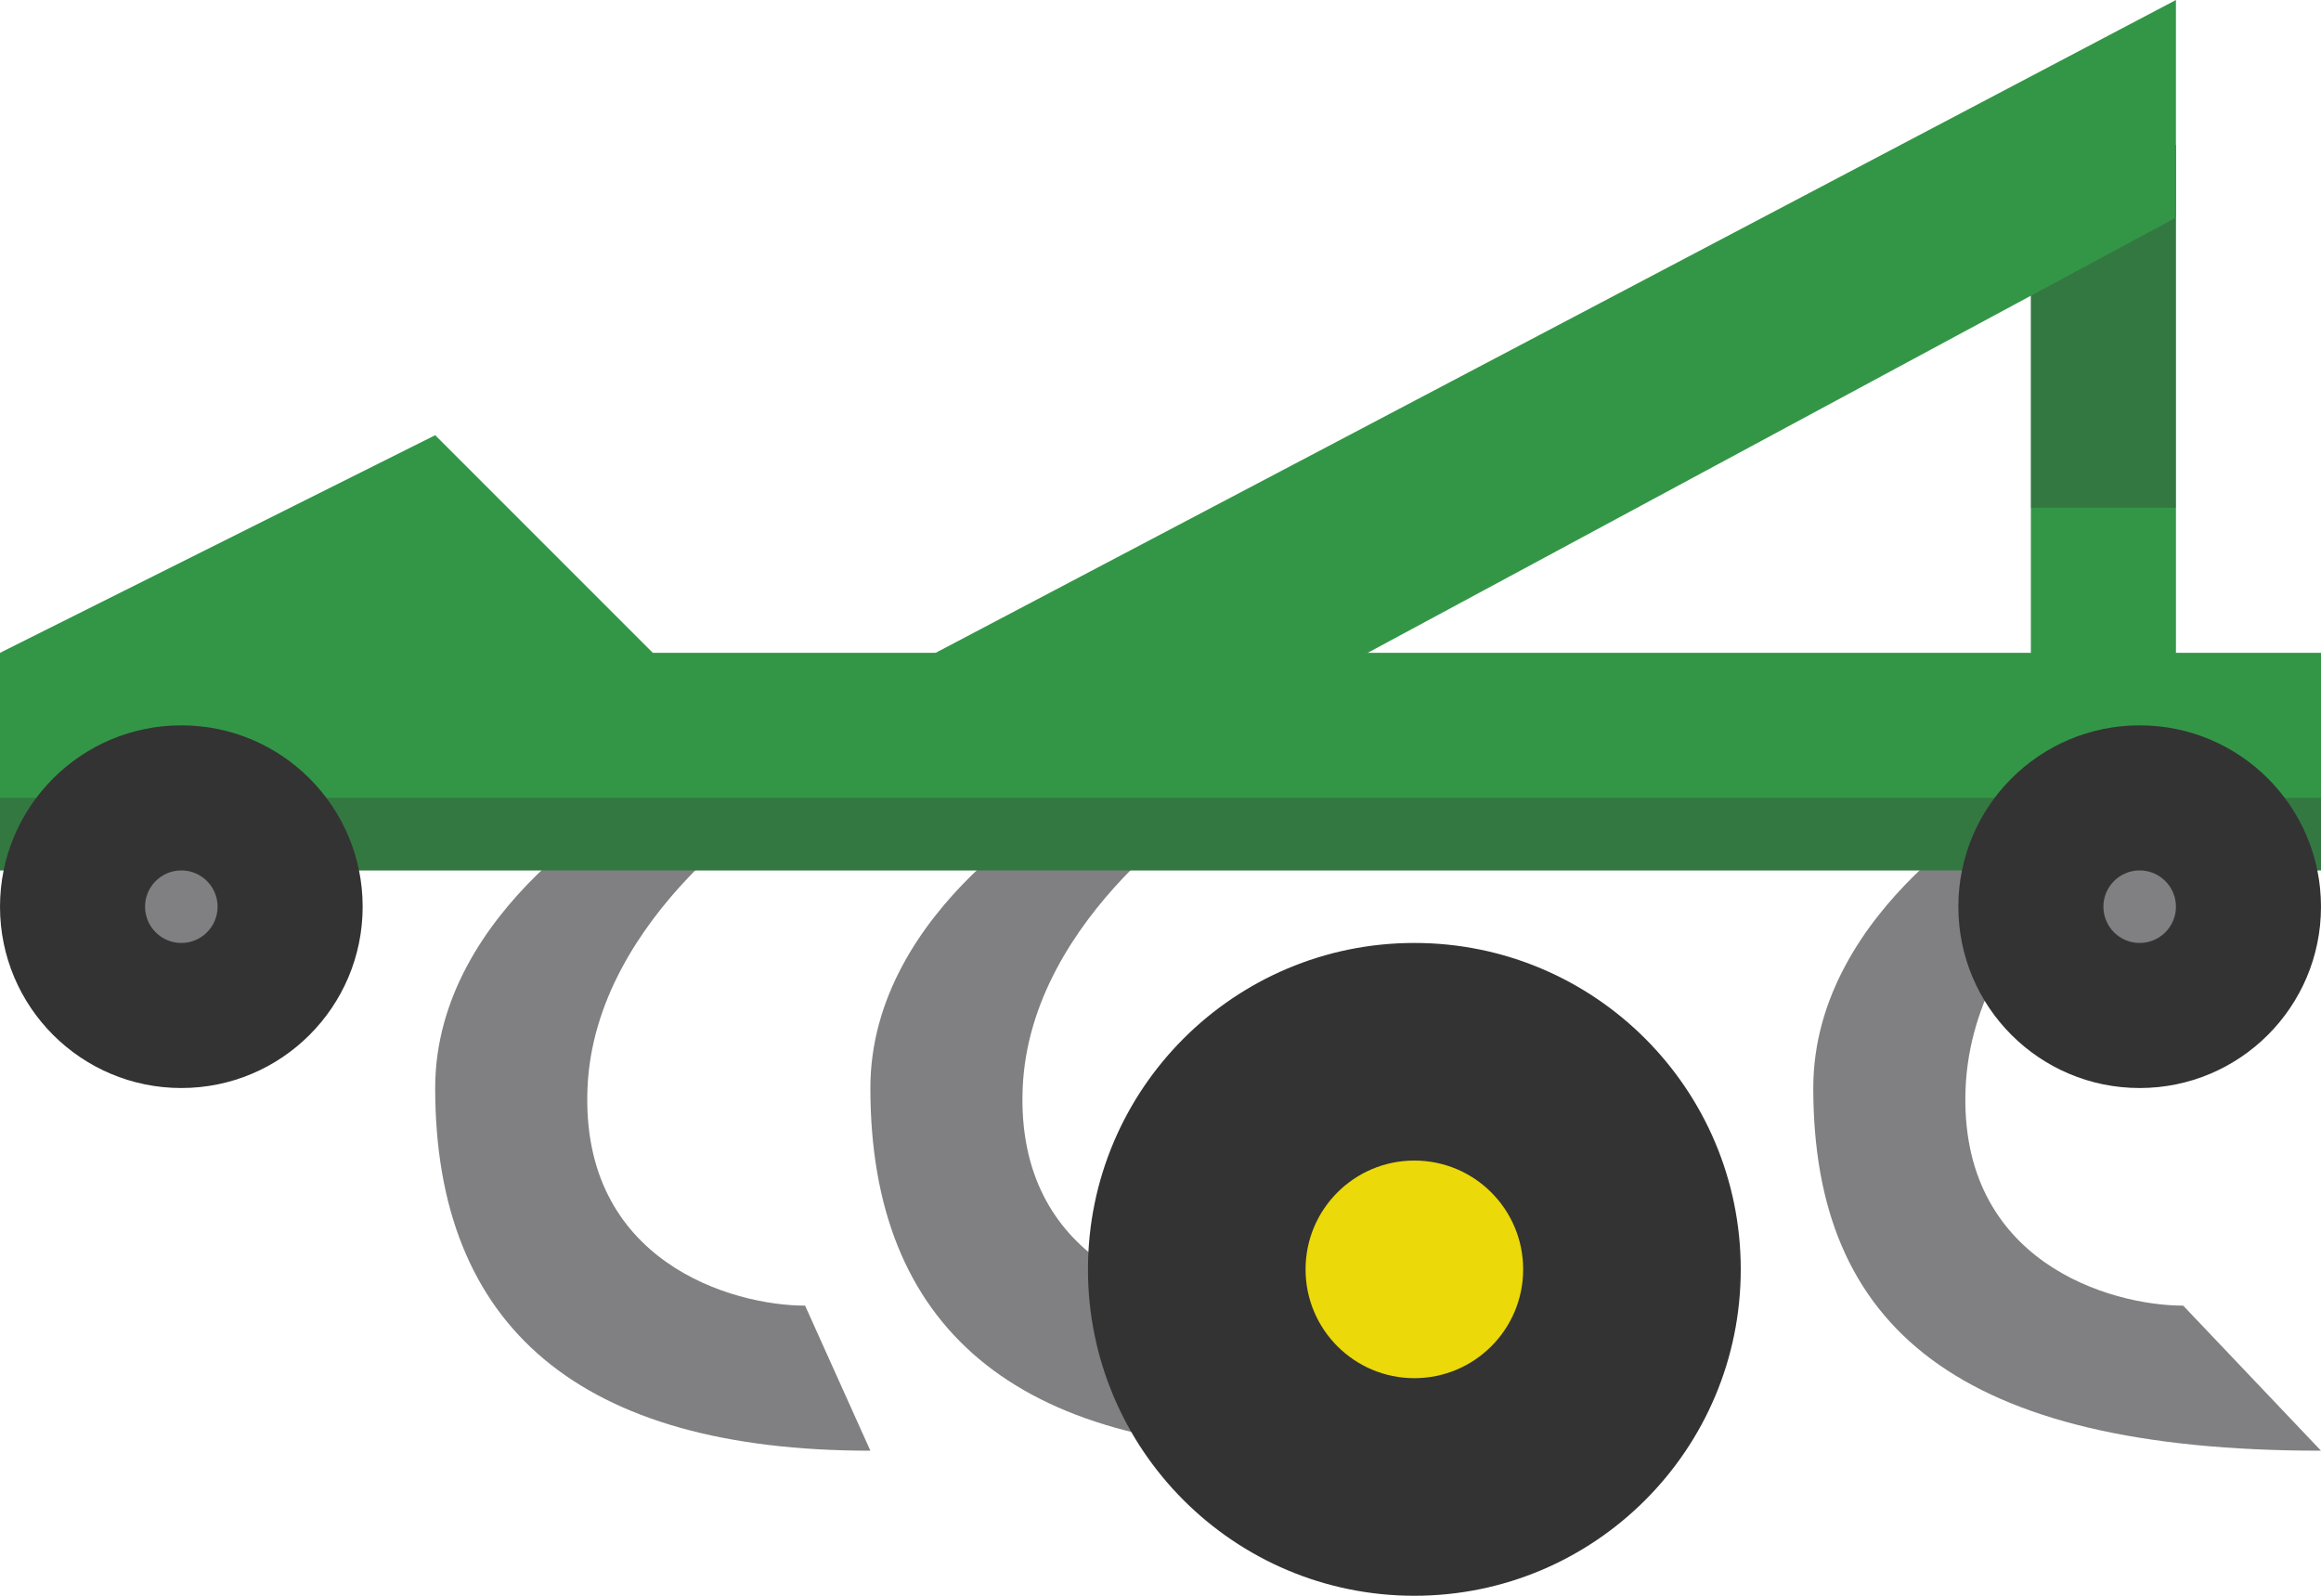 <svg version="1.1" id="Layer_1" xmlns="http://www.w3.org/2000/svg" xmlns:xlink="http://www.w3.org/1999/xlink" x="0px" y="0px" viewBox="0 0 32 22" style="enable-background:new 0 0 32 22;" xml:space="preserve" width="32px" height="22px" fill="#333">
<style type="text/css">
	.primary{fill:#339647;}
	.secondary{fill:#EBD909;}
	.shadow{opacity:0.3;}
	.grey{fill:#808082;}
</style>
<rect x="28" y="2" class="primary" width="2px" height="8px"/>
<rect x="28" y="2" class="shadow" width="2px" height="5px"/>
<path class="grey" d="M32,20c-5,0-7-1.7-7-5c0-2.5,2.8-4,2.8-4h2c0,0-2.6,1.6-2.7,4c-0.1,2.4,2,3,3,3L32,20z"/>
<path class="grey" d="M12,20c-4,0-6-1.7-6-5c0-2.5,2.8-4,2.8-4h2c0,0-2.6,1.6-2.7,4c-0.1,2.4,2,3,3,3L12,20z"/>
<path class="grey" d="M18,20c-4,0-6-1.7-6-5c0-2.5,2.8-4,2.8-4h2c0,0-2.6,1.6-2.7,4c-0.1,2.4,2,3,3,3L18,20z"/>
<rect y="9" class="primary" width="32px" height="3px"/>
<rect y="11" class="shadow" width="32px" height="1px"/>
<circle class="black" cx="19.5" cy="17.5" r="4.5"/>
<circle class="secondary" cx="19.5" cy="17.5" r="1.5"/>
<polygon class="primary" points="30,0 11,10 17,10 30,3"/>
<circle class="black" cx="2.5" cy="12.5" r="2.5"/>
<circle class="grey" cx="2.5" cy="12.5" r="0.5"/>
<circle class="black" cx="29.5" cy="12.5" r="2.5"/>
<circle class="grey" cx="29.5" cy="12.5" r="0.5"/>
<polygon class="primary" points="0,9 6,6 11,11 	"/>
</svg>

